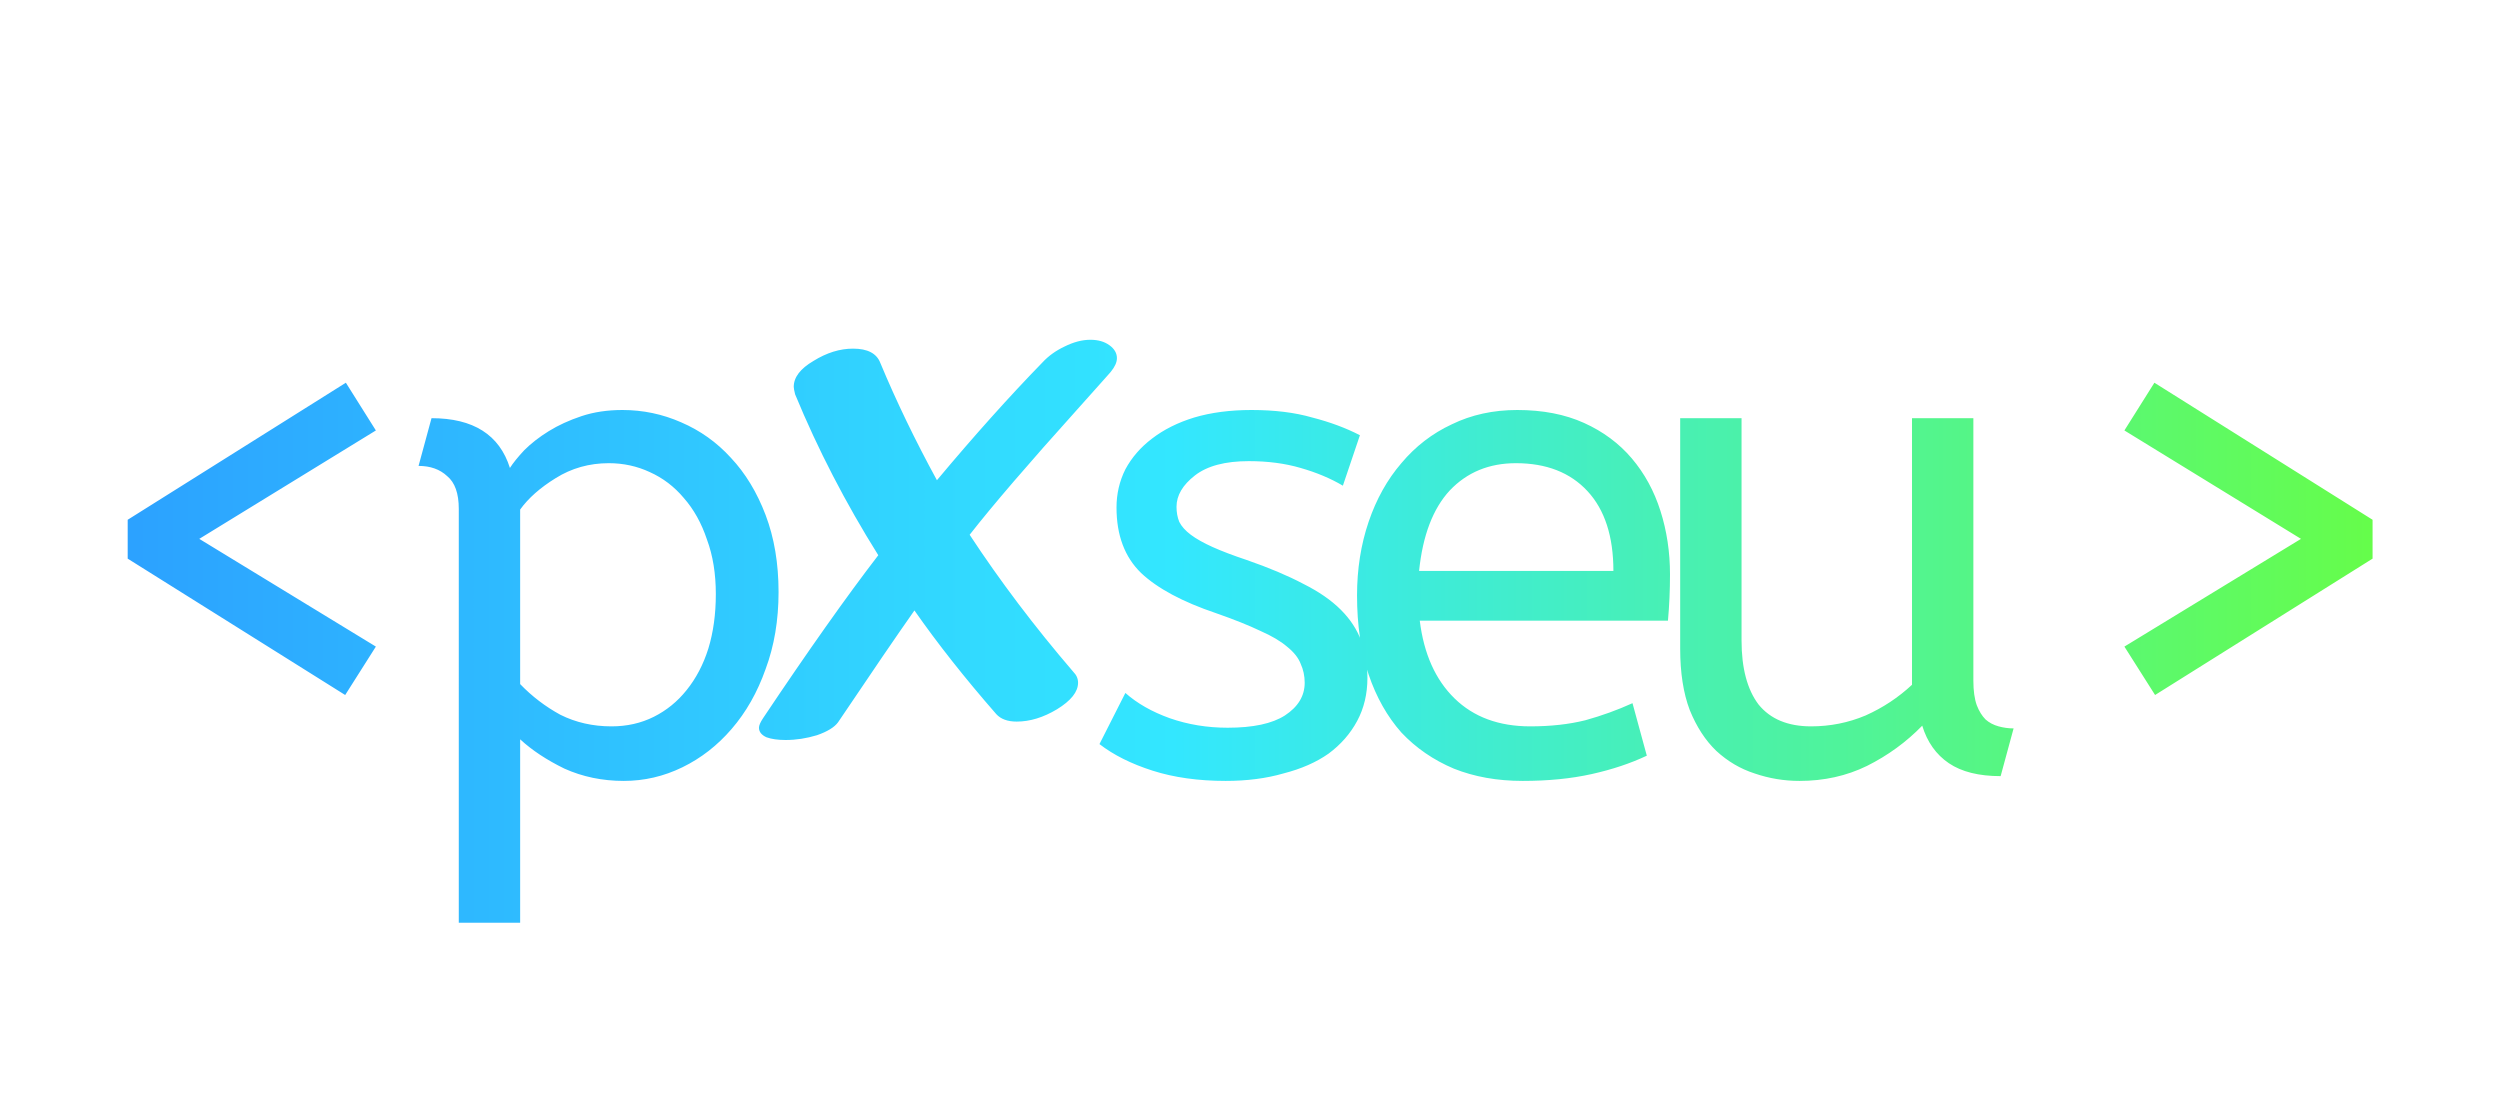 <svg width="440" height="196" viewBox="0 0 440 196" fill="none" xmlns="http://www.w3.org/2000/svg">
<path d="M66.153 113.8L60.752 122.32L22.473 98.32V91.48L60.873 67.36L66.153 75.76L35.072 94.84L66.153 113.8ZM75.946 73.6C83.306 73.6 87.906 76.52 89.746 82.36C90.306 81.48 91.146 80.44 92.266 79.24C93.466 78.04 94.906 76.92 96.586 75.88C98.266 74.84 100.186 73.96 102.346 73.24C104.506 72.52 106.906 72.16 109.546 72.16C113.146 72.16 116.586 72.88 119.866 74.32C123.226 75.76 126.146 77.84 128.626 80.56C131.186 83.28 133.226 86.64 134.746 90.64C136.266 94.64 137.026 99.16 137.026 104.2C137.026 109.16 136.266 113.68 134.746 117.76C133.306 121.84 131.306 125.36 128.746 128.32C126.266 131.2 123.386 133.44 120.106 135.04C116.826 136.64 113.386 137.44 109.786 137.44C106.026 137.44 102.546 136.72 99.346 135.28C96.226 133.76 93.626 132.04 91.546 130.12V162.4H80.746V89.56C80.746 86.84 80.066 84.92 78.706 83.8C77.426 82.6 75.746 82 73.666 82L75.946 73.6ZM125.986 104.56C125.986 100.96 125.466 97.76 124.426 94.96C123.466 92.08 122.106 89.64 120.346 87.64C118.666 85.64 116.666 84.12 114.346 83.08C112.106 82.04 109.706 81.52 107.146 81.52C103.706 81.52 100.586 82.4 97.786 84.16C95.066 85.84 92.986 87.68 91.546 89.68V120.4C93.626 122.56 95.986 124.36 98.626 125.8C101.346 127.16 104.346 127.84 107.626 127.84C110.346 127.84 112.826 127.28 115.066 126.16C117.306 125.04 119.226 123.48 120.826 121.48C122.506 119.4 123.786 116.96 124.666 114.16C125.546 111.28 125.986 108.08 125.986 104.56ZM191.899 59.8C193.259 59.8 194.379 60.12 195.259 60.76C196.139 61.4 196.579 62.16 196.579 63.04C196.579 63.76 196.219 64.56 195.499 65.44C195.659 65.28 193.699 67.48 189.619 72.04C180.979 81.64 174.659 89 170.659 94.12C176.019 102.28 182.099 110.32 188.899 118.24C189.459 118.8 189.739 119.44 189.739 120.16C189.739 121.76 188.499 123.32 186.019 124.84C183.619 126.28 181.259 127 178.939 127C177.339 127 176.139 126.56 175.339 125.68C169.819 119.36 165.019 113.28 160.939 107.44C157.899 111.76 153.419 118.32 147.499 127.12C146.859 128 145.619 128.76 143.779 129.4C141.939 129.96 140.099 130.24 138.259 130.24C136.899 130.24 135.779 130.08 134.899 129.76C134.019 129.36 133.579 128.8 133.579 128.08C133.579 127.68 133.819 127.12 134.299 126.4C142.219 114.56 148.979 105 154.579 97.72C148.819 88.52 143.939 79.08 139.939 69.4C139.779 68.76 139.699 68.32 139.699 68.08C139.699 66.4 140.859 64.88 143.179 63.52C145.499 62.08 147.819 61.36 150.139 61.36C152.699 61.36 154.299 62.2 154.939 63.88C157.739 70.6 161.059 77.48 164.899 84.52C171.459 76.68 177.659 69.76 183.499 63.76C184.539 62.64 185.819 61.72 187.339 61C188.939 60.2 190.459 59.8 191.899 59.8ZM198.066 121.96C200.146 123.8 202.746 125.28 205.866 126.4C209.066 127.52 212.466 128.08 216.066 128.08C220.546 128.08 223.906 127.36 226.146 125.92C228.466 124.4 229.626 122.48 229.626 120.16C229.626 118.96 229.386 117.84 228.906 116.8C228.506 115.76 227.706 114.76 226.506 113.8C225.386 112.84 223.826 111.92 221.826 111.04C219.826 110.08 217.226 109.04 214.026 107.92C208.106 105.92 203.706 103.56 200.826 100.84C197.946 98.04 196.506 94.2 196.506 89.32C196.506 86.92 197.026 84.68 198.066 82.6C199.186 80.52 200.746 78.72 202.746 77.2C204.826 75.6 207.306 74.36 210.186 73.48C213.146 72.6 216.506 72.16 220.266 72.16C224.346 72.16 227.906 72.6 230.946 73.48C234.066 74.28 236.866 75.32 239.346 76.6L236.346 85.48C234.186 84.2 231.706 83.16 228.906 82.36C226.186 81.56 223.146 81.16 219.786 81.16C215.626 81.16 212.466 82 210.306 83.68C208.146 85.36 207.066 87.2 207.066 89.2C207.066 90.16 207.226 91.04 207.546 91.84C207.946 92.64 208.626 93.4 209.586 94.12C210.546 94.84 211.826 95.56 213.426 96.28C215.026 97 217.026 97.76 219.426 98.56C223.346 99.92 226.666 101.32 229.386 102.76C232.106 104.12 234.306 105.64 235.986 107.32C237.666 109 238.866 110.84 239.586 112.84C240.306 114.76 240.666 116.92 240.666 119.32C240.666 122.12 240.066 124.64 238.866 126.88C237.666 129.12 235.986 131.04 233.826 132.64C231.666 134.16 229.026 135.32 225.906 136.12C222.866 137 219.466 137.44 215.706 137.44C210.906 137.44 206.626 136.84 202.866 135.64C199.106 134.44 195.986 132.88 193.506 130.96L198.066 121.96ZM249.879 109.24C250.599 115.08 252.639 119.64 255.999 122.92C259.359 126.2 263.799 127.84 269.319 127.84C272.919 127.84 276.159 127.48 279.039 126.76C281.919 125.96 284.679 124.96 287.319 123.76L289.839 133C286.959 134.36 283.719 135.44 280.119 136.24C276.519 137.04 272.479 137.44 267.999 137.44C263.519 137.44 259.479 136.72 255.879 135.28C252.279 133.76 249.199 131.64 246.639 128.92C244.159 126.12 242.239 122.72 240.879 118.72C239.519 114.64 238.839 110 238.839 104.8C238.839 100.16 239.519 95.84 240.879 91.84C242.239 87.84 244.159 84.4 246.639 81.52C249.119 78.56 252.079 76.28 255.519 74.68C258.959 73 262.799 72.16 267.039 72.16C271.519 72.16 275.439 72.92 278.799 74.44C282.159 75.96 284.959 78.04 287.199 80.68C289.439 83.32 291.119 86.4 292.239 89.92C293.359 93.44 293.919 97.16 293.919 101.08C293.919 103.88 293.799 106.6 293.559 109.24H249.879ZM266.799 81.52C262.079 81.52 258.199 83.12 255.159 86.32C252.199 89.52 250.399 94.24 249.759 100.48H283.959C283.959 94.4 282.439 89.72 279.399 86.44C276.359 83.16 272.159 81.52 266.799 81.52ZM352.112 136.6C348.272 136.6 345.232 135.84 342.992 134.32C340.752 132.8 339.192 130.6 338.312 127.72C335.512 130.6 332.272 132.96 328.592 134.8C324.992 136.56 321.032 137.44 316.712 137.44C313.992 137.44 311.352 137 308.792 136.12C306.312 135.32 304.072 134 302.072 132.16C300.152 130.32 298.592 127.92 297.392 124.96C296.272 122 295.712 118.4 295.712 114.16V73.6H306.512V112.72C306.512 117.6 307.512 121.36 309.512 124C311.592 126.56 314.672 127.84 318.752 127.84C322.112 127.84 325.312 127.2 328.352 125.92C331.392 124.56 334.112 122.76 336.512 120.52V73.6H347.312V119.8C347.312 121.56 347.512 123 347.912 124.12C348.312 125.16 348.832 126 349.472 126.64C350.112 127.2 350.872 127.6 351.753 127.84C352.632 128.08 353.512 128.2 354.392 128.2L352.112 136.6ZM379.174 67.36L417.574 91.48V98.32L379.294 122.32L373.894 113.8L404.974 94.84L373.894 75.76L379.174 67.36Z" fill="url(#paint0_linear)"/>
<defs>
<linearGradient id="paint0_linear" x1="-6.0757e-07" y1="97" x2="440" y2="97" gradientUnits="userSpaceOnUse">
<stop stop-color="#2B99FF"/>
<stop offset="0.469" stop-color="#33E7FF"/>
<stop offset="1" stop-color="#6BFF37"/>
</linearGradient>
</defs>
</svg>
